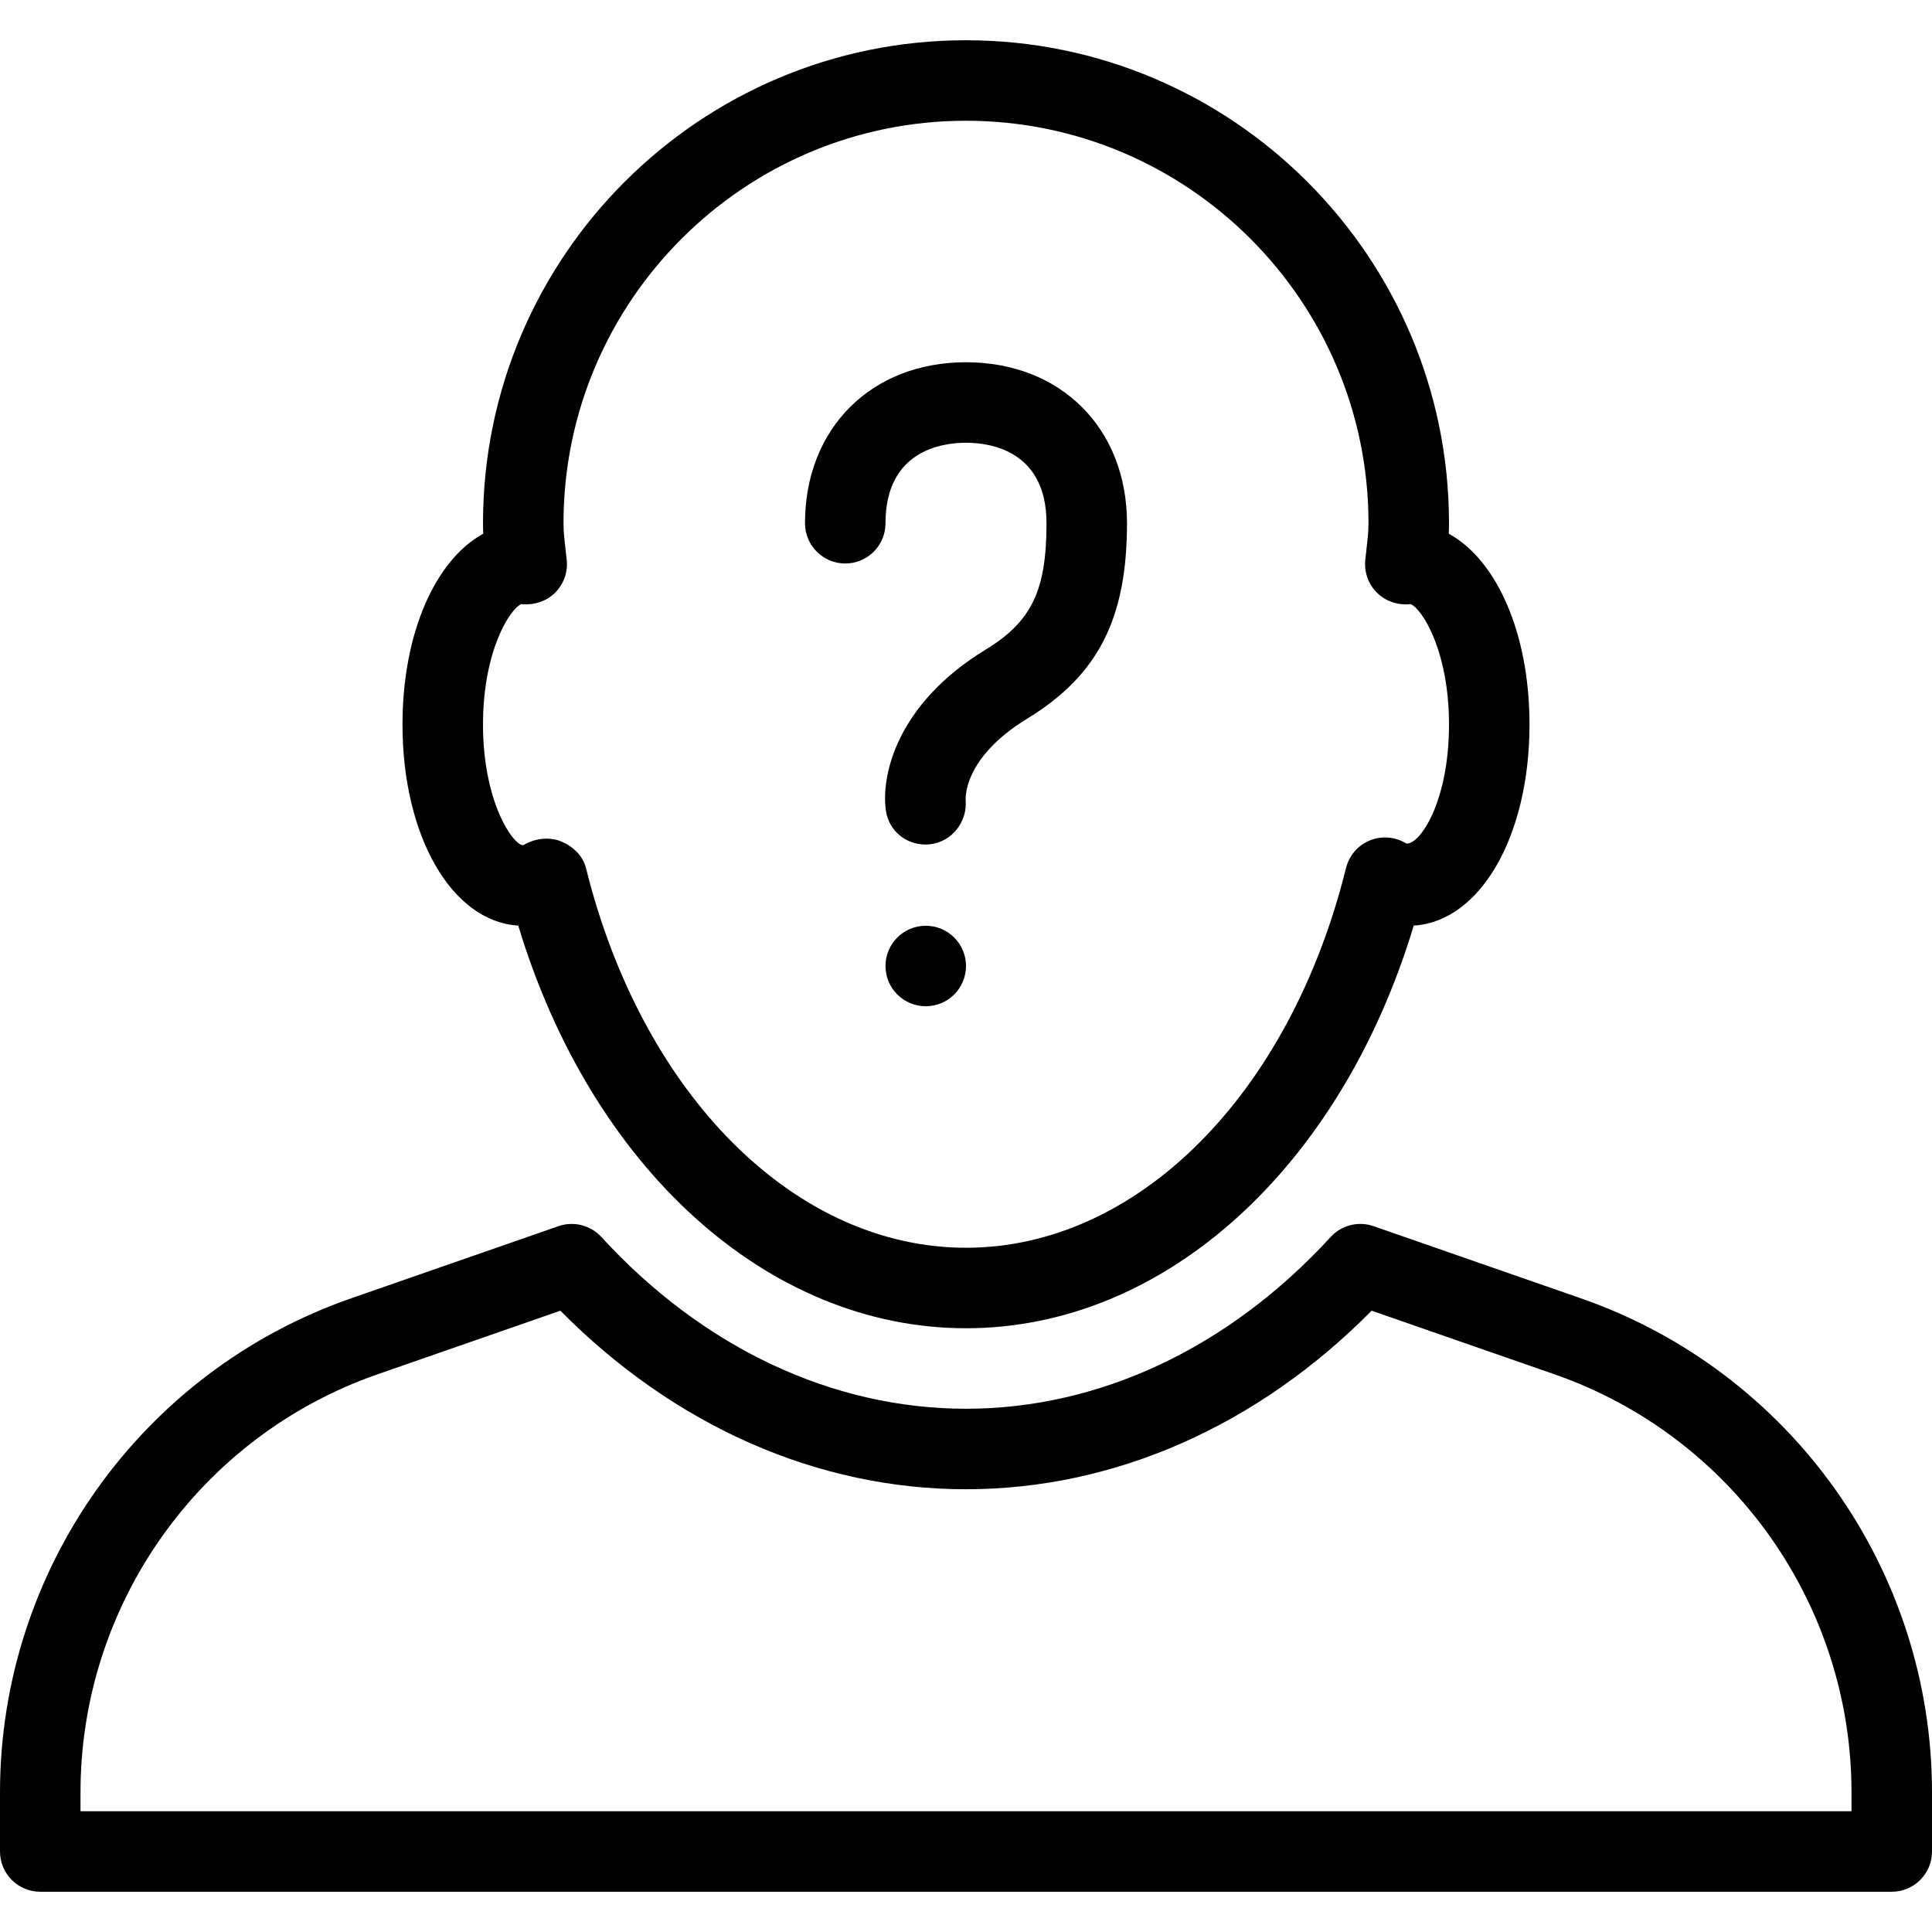 <?xml version="1.0" encoding="iso-8859-1"?>
<!-- Generator: Adobe Illustrator 19.0.0, SVG Export Plug-In . SVG Version: 6.00 Build 0)  -->
<svg version="1.1" id="Layer_1" xmlns="http://www.w3.org/2000/svg" xmlns:xlink="http://www.w3.org/1999/xlink" x="0px" y="0px"
	 viewBox="0 0 24 24" style="enable-background:new 0 0 24 24;" xml:space="preserve">
<g>
	<g>
		<g>
			<path d="M23.5,23.5h-23C0.224,23.5,0,23.276,0,23v-0.734c0-2.764,1.754-5.231,4.365-6.139l2.572-0.895
				c0.188-0.065,0.397-0.013,0.533,0.134C8.731,16.742,10.34,17.5,12,17.5s3.269-0.758,4.53-2.134
				c0.135-0.147,0.346-0.2,0.533-0.134l2.572,0.895l0,0C22.246,17.034,24,19.501,24,22.266V23C24,23.276,23.776,23.5,23.5,23.5z
				 M1,22.5h22v-0.234c0-2.339-1.484-4.427-3.693-5.195l-2.268-0.789C15.621,17.715,13.843,18.5,12,18.5s-3.621-0.785-5.039-2.218
				l-2.268,0.789C2.484,17.839,1,19.927,1,22.266V22.5z"/>
		</g>
		<g>
			<path d="M12,16.5c-2.464,0-4.653-1.99-5.562-5.002C5.614,11.448,5,10.391,5,9c0-1.133,0.407-2.044,1.003-2.37
				C6.001,6.587,6,6.543,6,6.5c0-3.309,2.691-6,6-6s6,2.691,6,6c0,0.043-0.001,0.087-0.003,0.13C18.593,6.956,19,7.867,19,9
				c0,1.391-0.614,2.448-1.438,2.498C16.653,14.51,14.464,16.5,12,16.5z M6.791,10.418c0.061,0,0.121,0.01,0.176,0.033
				c0.148,0.061,0.273,0.176,0.312,0.331C7.979,13.604,9.876,15.5,12,15.5s4.021-1.896,4.721-4.718
				c0.039-0.155,0.149-0.282,0.296-0.342c0.149-0.06,0.316-0.046,0.452,0.038C17.633,10.5,18,9.968,18,9
				c0-0.917-0.337-1.442-0.478-1.496c-0.005,0.001-0.011,0.001-0.015,0.002c-0.148,0.012-0.297-0.038-0.404-0.145
				c-0.106-0.106-0.158-0.255-0.143-0.405l0.014-0.125C16.986,6.722,17,6.613,17,6.5c0-2.757-2.243-5-5-5s-5,2.243-5,5
				c0,0.113,0.014,0.222,0.026,0.332L7.04,6.957c0.016,0.149-0.037,0.298-0.143,0.405C6.791,7.468,6.64,7.517,6.493,7.506
				c-0.004,0-0.01-0.001-0.015-0.002C6.337,7.558,6,8.083,6,9c0,0.968,0.375,1.5,0.5,1.5C6.585,10.447,6.689,10.418,6.791,10.418z"
				/>
		</g>
	</g>
	<g>
		<path d="M11.496,10.491c-0.242,0-0.452-0.169-0.49-0.415c-0.065-0.424,0.121-1.323,1.233-2.003C12.815,7.722,13,7.339,13,6.5
			c0-0.902-0.699-1-1-1s-1,0.098-1,1C11,6.776,10.776,7,10.5,7S10,6.776,10,6.5c0-1.178,0.822-2,2-2s2,0.822,2,2
			c0,1.186-0.359,1.889-1.239,2.427c-0.798,0.487-0.766,0.992-0.765,1.013c0.022,0.269-0.171,0.516-0.438,0.547
			C11.537,10.489,11.516,10.491,11.496,10.491z"/>
	</g>
	<g>
		<circle cx="11.5" cy="12" r="0.5"/>
	</g>
</g>
<g>
</g>
<g>
</g>
<g>
</g>
<g>
</g>
<g>
</g>
<g>
</g>
<g>
</g>
<g>
</g>
<g>
</g>
<g>
</g>
<g>
</g>
<g>
</g>
<g>
</g>
<g>
</g>
<g>
</g>
</svg>
